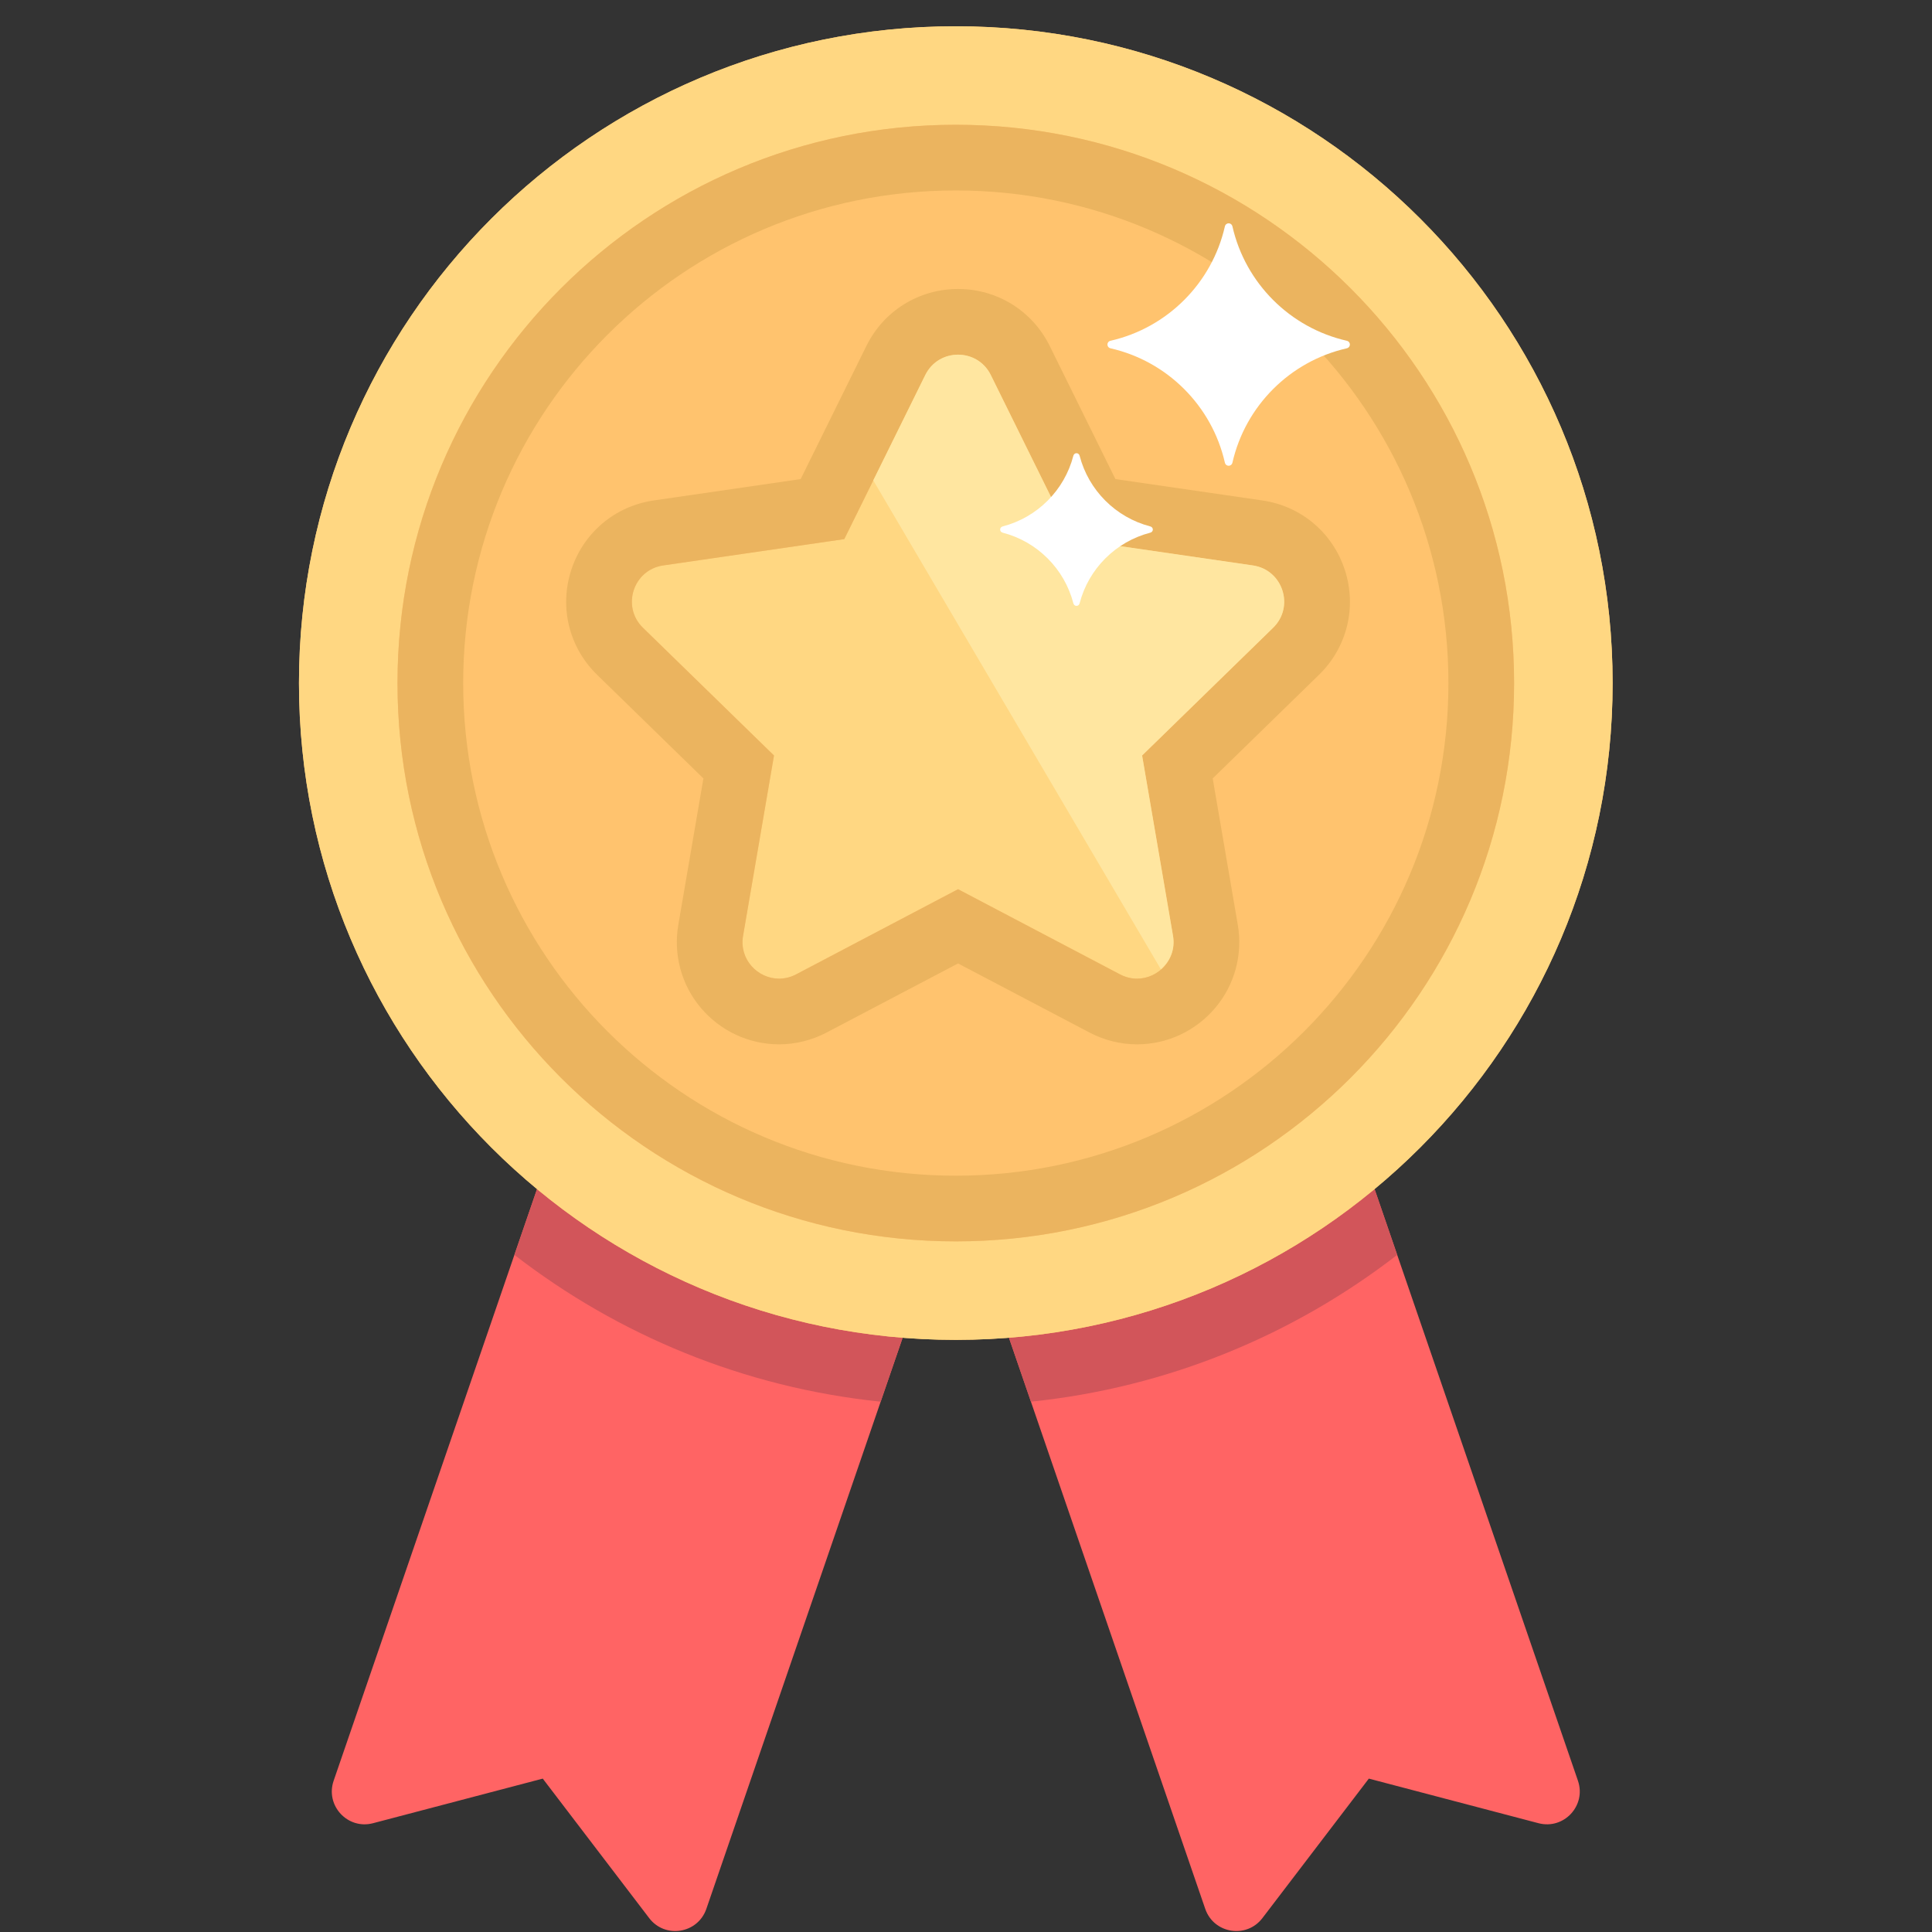 <svg width="71" height="71" viewBox="0 0 71 71" fill="none" xmlns="http://www.w3.org/2000/svg">
<rect x="0" y="0" width="71" height="71" fill="#333333" stroke="none"/>
<g clip-path="url(#clip0_84_3129)">
<path d="M57.989 65.442L47.345 34.475H22.905L12.261 65.442C11.948 66.354 12.777 67.247 13.709 67.002L19.946 65.363L23.857 70.489C24.441 71.256 25.644 71.061 25.958 70.15L35.125 43.478L44.292 70.15C44.605 71.061 45.808 71.256 46.393 70.489L50.304 65.363L56.54 67.002C57.473 67.246 58.302 66.354 57.989 65.442Z" fill="#FF6464"/>
<path d="M51.346 46.116L47.345 34.475H22.905L18.904 46.116C22.706 49.056 27.324 50.991 32.364 51.511L35.125 43.478L37.886 51.511C42.926 50.99 47.544 49.056 51.346 46.116Z" fill="#D2555A"/>
<path d="M35.125 49.24C48.456 49.24 59.263 38.434 59.263 25.103C59.263 11.771 48.456 0.965 35.125 0.965C21.794 0.965 10.987 11.771 10.987 25.103C10.987 38.434 21.794 49.24 35.125 49.24Z" fill="#FFC36E"/>
<path d="M35.125 0.965C21.794 0.965 10.987 11.771 10.987 25.103C10.987 38.434 21.794 49.24 35.125 49.24C48.456 49.24 59.263 38.434 59.263 25.103C59.263 11.771 48.456 0.965 35.125 0.965ZM35.125 45.62C23.793 45.62 14.607 36.434 14.607 25.103C14.607 13.771 23.793 4.585 35.125 4.585C46.456 4.585 55.642 13.771 55.642 25.103C55.642 36.434 46.456 45.62 35.125 45.62Z" fill="#FFD782"/>
<path d="M35.125 4.585C23.794 4.585 14.608 13.771 14.608 25.103C14.608 36.434 23.794 45.62 35.125 45.62C46.456 45.62 55.642 36.434 55.642 25.103C55.642 13.771 46.456 4.585 35.125 4.585ZM35.125 43.206C25.127 43.206 17.022 35.101 17.022 25.103C17.022 15.104 25.127 6.999 35.125 6.999C45.123 6.999 53.229 15.104 53.229 25.103C53.229 35.101 45.123 43.206 35.125 43.206Z" fill="#EBB45F"/>
<path d="M35.208 32.678L29.256 35.807C28.27 36.325 27.119 35.489 27.307 34.392L28.444 27.764L23.628 23.07C22.831 22.293 23.271 20.939 24.373 20.779L31.027 19.812L34.003 13.782C34.496 12.784 35.919 12.784 36.412 13.782L39.388 19.812L46.042 20.779C47.144 20.939 47.584 22.293 46.787 23.07L41.971 27.764L43.108 34.392C43.296 35.489 42.145 36.325 41.16 35.807L35.208 32.678Z" fill="#FFD782"/>
<path d="M35.208 13.034C35.687 13.034 36.166 13.283 36.412 13.782L39.388 19.812L46.043 20.779C47.144 20.939 47.584 22.293 46.787 23.07L41.972 27.764L43.108 34.392C43.257 35.26 42.567 35.965 41.785 35.965C41.578 35.965 41.365 35.916 41.16 35.808L35.208 32.678L29.256 35.808C29.05 35.916 28.837 35.965 28.631 35.965C27.848 35.965 27.158 35.26 27.307 34.392L28.444 27.764L23.628 23.07C22.831 22.293 23.271 20.939 24.373 20.779L31.027 19.812L34.003 13.782C34.25 13.283 34.729 13.034 35.208 13.034ZM35.208 10.62C33.767 10.62 32.476 11.422 31.839 12.714L29.424 17.606L24.026 18.391C22.6 18.598 21.438 19.578 20.993 20.948C20.548 22.317 20.912 23.793 21.944 24.799L25.85 28.607L24.928 33.984C24.74 35.079 25.041 36.191 25.753 37.036C26.473 37.889 27.522 38.379 28.631 38.379C29.234 38.379 29.838 38.228 30.379 37.944L35.208 35.406L40.037 37.944C40.577 38.228 41.182 38.379 41.785 38.379C42.894 38.379 43.943 37.889 44.662 37.036C45.375 36.191 45.676 35.078 45.488 33.984L44.566 28.607L48.472 24.799C49.504 23.793 49.868 22.318 49.423 20.948C48.978 19.578 47.816 18.598 46.39 18.391L40.991 17.606L38.577 12.714C37.939 11.422 36.648 10.62 35.208 10.62Z" fill="#EBB45F"/>
<path d="M46.042 20.779L39.388 19.812L36.412 13.782C35.919 12.784 34.496 12.784 34.003 13.782L32.092 17.654L42.662 35.622C42.993 35.334 43.194 34.894 43.108 34.392L41.972 27.764L46.787 23.07C47.584 22.293 47.144 20.939 46.042 20.779Z" fill="#FFE6A0"/>
<path d="M49.49 12.522C47.407 12.047 45.767 10.407 45.292 8.324C45.256 8.167 45.049 8.167 45.013 8.324C44.538 10.407 42.898 12.046 40.815 12.522C40.658 12.557 40.658 12.765 40.815 12.801C42.898 13.276 44.538 14.915 45.013 16.999C45.049 17.156 45.256 17.156 45.292 16.999C45.767 14.915 47.407 13.276 49.49 12.801C49.647 12.765 49.647 12.557 49.49 12.522Z" fill="white"/>
<path d="M42.271 19.345C41.003 19.016 40.004 18.018 39.676 16.75C39.643 16.623 39.478 16.623 39.445 16.75C39.117 18.018 38.118 19.016 36.85 19.345C36.723 19.378 36.723 19.543 36.85 19.576C38.118 19.904 39.117 20.902 39.445 22.17C39.478 22.298 39.643 22.298 39.676 22.17C40.004 20.902 41.003 19.904 42.271 19.576C42.398 19.543 42.398 19.378 42.271 19.345Z" fill="white"/>
</g>
<defs>
<clipPath id="clip0_84_3129">
<rect width="70" height="70" fill="white" transform="translate(0.125 0.965)"/>
</clipPath>
</defs>
</svg>
